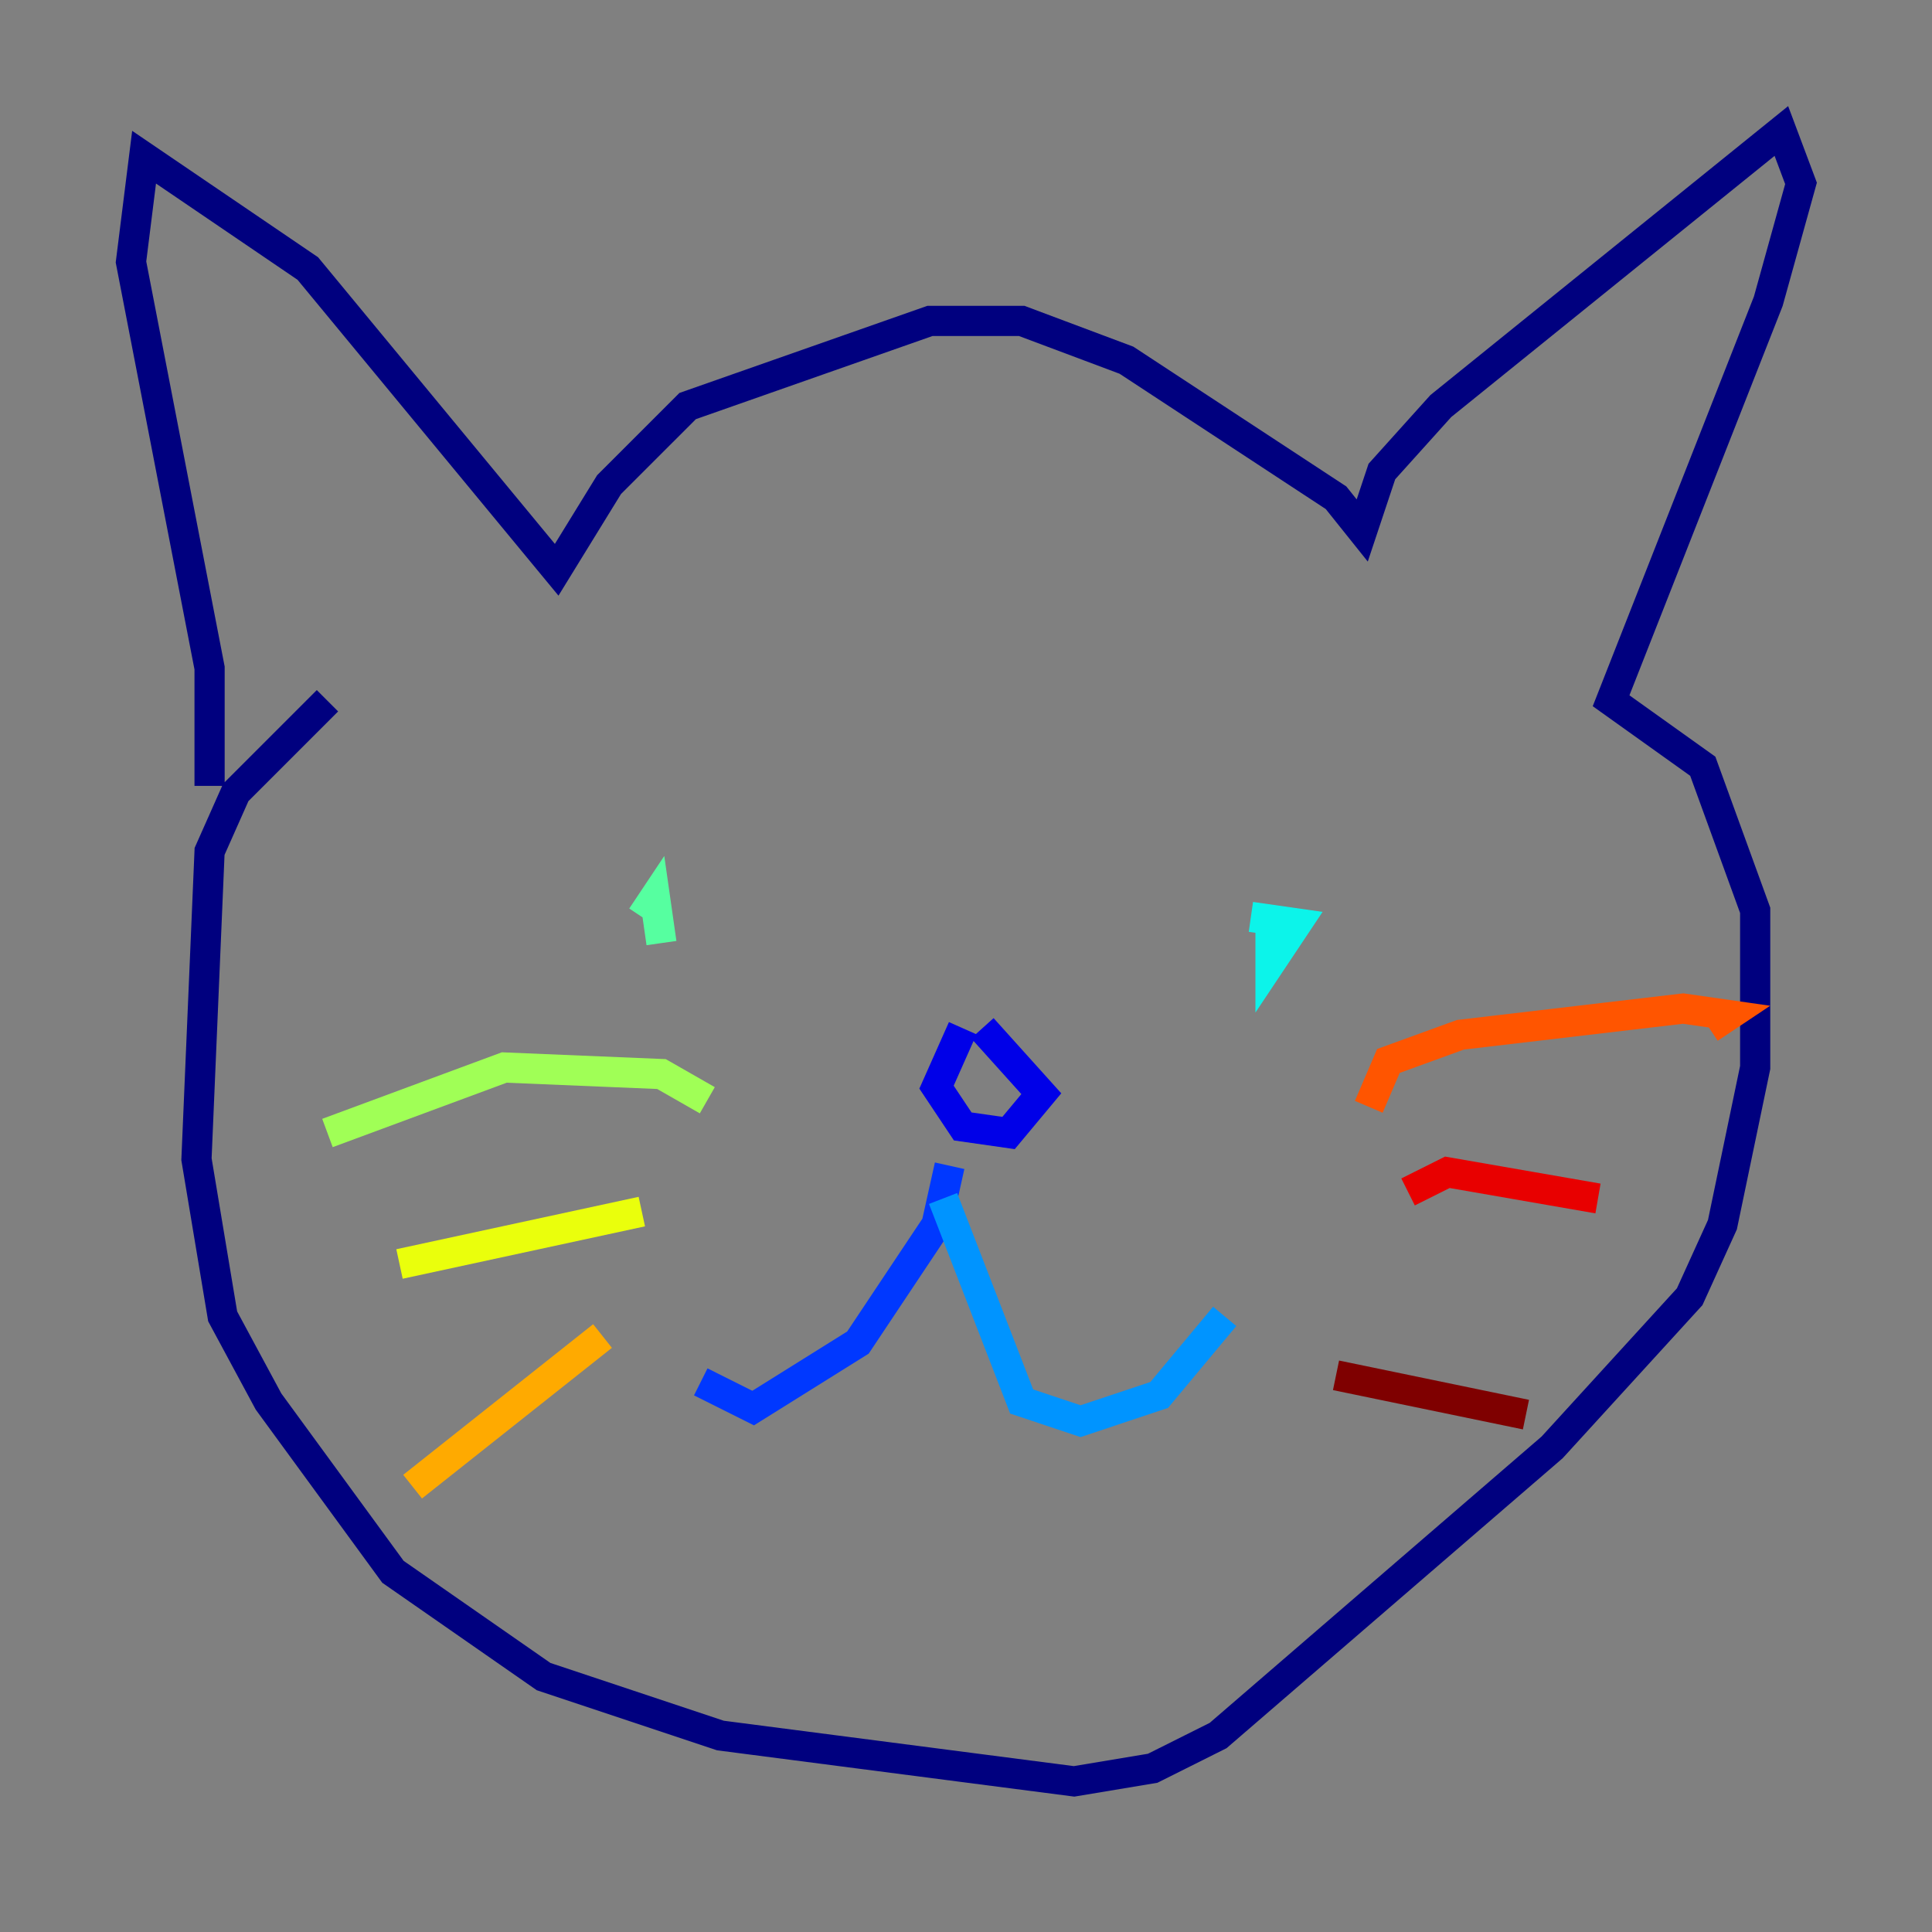 <?xml version="1.0" encoding="utf-8" ?>
<svg baseProfile="tiny" height="128" version="1.2" viewBox="0,0,128,128" width="128" xmlns="http://www.w3.org/2000/svg" xmlns:ev="http://www.w3.org/2001/xml-events" xmlns:xlink="http://www.w3.org/1999/xlink"><rect x="0" y="0" width="128" height="128" fill="#808080" stroke="none"/><defs /><polyline fill="none" points="13.885,52.068 13.885,44.258 8.678,17.356 9.546,10.414 20.393,17.79 36.881,37.749 40.352,32.108 45.559,26.902 61.614,21.261 67.688,21.261 74.63,23.864 88.515,32.976 90.251,35.146 91.552,31.241 95.458,26.902 118.02,8.678 119.322,12.149 117.153,19.959 106.739,46.427 112.814,50.766 116.285,60.312 116.285,70.725 114.115,81.139 111.946,85.912 102.834,95.891 80.705,114.983 76.366,117.153 71.159,118.02 47.729,114.983 36.014,111.078 26.034,104.136 17.79,92.854 14.752,87.214 13.017,76.8 13.885,56.407 15.62,52.502 21.695,46.427" stroke="#00007f" stroke-width="2" /><polyline fill="none" points="63.783,68.122 62.047,72.027 63.783,74.63 66.82,75.064 68.99,72.461 65.085,68.122" stroke="#0000e8" stroke-width="2" /><polyline fill="none" points="62.915,77.234 62.047,81.139 56.841,88.949 49.898,93.288 46.427,91.552" stroke="#0038ff" stroke-width="2" /><polyline fill="none" points="62.481,79.403 67.688,92.854 71.593,94.156 76.8,92.42 81.139,87.214" stroke="#0094ff" stroke-width="2" /><polyline fill="none" points="84.176,61.18 84.176,63.783 85.912,61.18 82.875,60.746" stroke="#0cf4ea" stroke-width="2" /><polyline fill="none" points="43.39,59.444 43.824,62.481 43.39,59.444 42.522,60.746" stroke="#56ffa0" stroke-width="2" /><polyline fill="none" points="46.861,72.895 43.824,71.159 33.41,70.725 21.695,75.064" stroke="#a0ff56" stroke-width="2" /><polyline fill="none" points="42.522,80.271 26.468,83.742" stroke="#eaff0c" stroke-width="2" /><polyline fill="none" points="39.919,88.515 27.336,98.495" stroke="#ffaa00" stroke-width="2" /><polyline fill="none" points="90.685,73.329 91.986,70.291 96.759,68.556 111.512,66.82 114.549,67.254 113.248,68.122" stroke="#ff5500" stroke-width="2" /><polyline fill="none" points="93.288,78.969 95.891,77.668 105.871,79.403" stroke="#e80000" stroke-width="2" /><polyline fill="none" points="88.515,91.119 101.098,93.722" stroke="#7f0000" stroke-width="2" /></svg>
